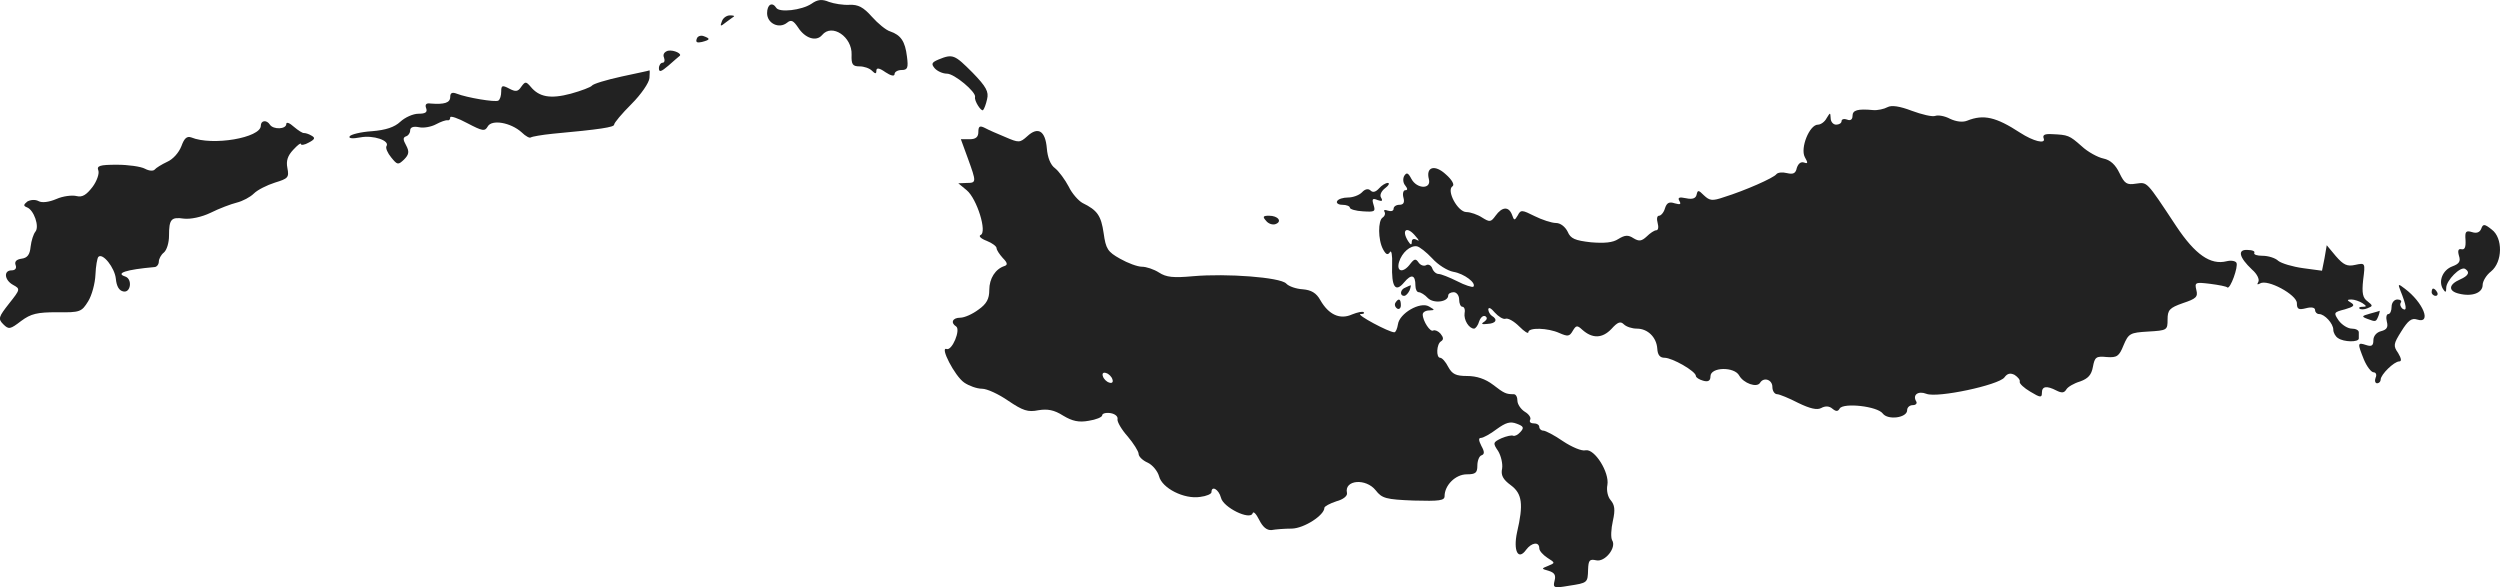 <svg version="1" xmlns="http://www.w3.org/2000/svg" width="915.159" height="214.928" viewBox="0 0 686.369 161.196"><g fill="#222"><path d="M222.804 1.025c-2.7 1.8-8.9 2.5-9.7 1.1-1.1-1.7-2.5-.9-2.5 1.5 0 2.8 3.3 4.4 5.5 2.6 1.1-.9 1.7-.6 3 1.3 1.9 3 5 4 6.6 2.1 2.7-3.3 8.3.5 8.1 5.4-.1 2.7.3 3.2 2.2 3.2 1.2 0 2.7.5 3.4 1.2.9.9 1.2.9 1.2 0s.8-.8 2.5.4c1.5 1 2.5 1.2 2.5.5 0-.6.9-1.1 1.9-1.1 1.7 0 1.9-.6 1.5-3.7-.5-4.2-1.7-5.9-4.6-6.9-1.1-.3-3.4-2.2-5-4-2.4-2.7-3.8-3.4-6.2-3.3-1.7.1-4.2-.3-5.6-.8-1.9-.8-3.1-.7-4.8.5zM198.204 5.825c-.6 1.5-.4 1.5 1.1.3 1-.7 2-1.5 2.2-1.6.2-.2-.3-.3-1.1-.3-.9 0-1.9.7-2.2 1.6zM191.304 10.625c-.4 1 .1 1.2 1.4.9 2.3-.6 2.4-.9.5-1.6-.8-.3-1.7 0-1.9.7zM183.404 13.925c-1 .3-1.5 1-1.1 1.9.3.8.1 1.4-.4 1.4s-1 .7-1 1.5c0 1.2.6 1 2.6-.7 1.4-1.3 2.8-2.4 3-2.6 1-.6-1.5-1.8-3.1-1.5zM257.704 16.325c-1.9.8-2.1 1.2-1.1 2.4.7.8 2.2 1.5 3.4 1.5 2 0 8 5 7.7 6.4-.3 1 1.7 4.1 2.2 3.6.3-.3.8-1.6 1.1-3 .5-2-.2-3.4-4-7.3-4.9-4.9-5.4-5.2-9.3-3.6zM170.604 21.025c-4.1.9-7.8 2-8.1 2.5-.3.4-2.9 1.4-5.8 2.2-5.6 1.5-8.7.9-11-1.9-1.3-1.5-1.5-1.5-2.6 0-.9 1.4-1.6 1.4-3.3.5-1.9-1-2.2-.9-2.2.8 0 1.1-.3 2.2-.8 2.5-.8.5-8.6-.8-11.4-1.9-1.3-.5-1.8-.2-1.8.9 0 1.6-1.6 2.1-5.4 1.8-1.2-.2-1.6.3-1.2 1.3.4 1.1-.2 1.5-2.1 1.5-1.5 0-3.7 1-5 2.2-1.6 1.5-4 2.3-7.8 2.6-3.1.2-5.8.9-6.1 1.4-.4.6.8.7 2.9.3 3.6-.7 8.2.9 7.2 2.4-.3.5.3 1.9 1.3 3.1 1.7 2.1 1.9 2.1 3.5.6 1.4-1.4 1.5-2.2.6-3.9-.9-1.6-.9-2.2 0-2.5.6-.2 1.1-.9 1.1-1.6 0-.9.9-1.2 2.4-.9 1.3.3 3.4-.1 4.7-.8 1.3-.7 2.7-1.2 3.2-1.1.4.1.7-.2.7-.8 0-.5 2.1.2 4.7 1.6 4.2 2.2 4.8 2.3 5.6.9 1.1-2 6.3-1.1 9.3 1.6 1.1 1.1 2.3 1.7 2.5 1.4.3-.2 3-.7 6-1 13.1-1.2 16.9-1.8 16.9-2.5 0-.5 2.1-3 4.8-5.7 2.6-2.6 4.8-5.8 4.9-7.1.1-1.2.1-2.2 0-2.1-.1.1-3.6.8-7.7 1.7zM518.204 29.425c-.9.5-2.7.9-3.9.8-4.3-.4-5.7 0-5.7 1.6 0 1-.6 1.4-1.5 1-.8-.3-1.5-.1-1.5.4 0 .6-.7 1-1.5 1s-1.5-.8-1.5-1.8c-.1-1.6-.1-1.6-1.1 0-.5 1-1.6 1.8-2.4 1.8-2.3 0-4.9 6.4-3.6 8.9.9 1.6.9 1.9-.2 1.5-.9-.3-1.6.3-2 1.5-.3 1.5-1 1.8-2.7 1.4-1.2-.3-2.5-.2-2.9.3-.7 1-8.6 4.5-14.4 6.3-3.2 1.1-3.9 1-5.5-.5-1.5-1.5-1.7-1.5-2-.2-.2 1-1.1 1.4-2.9 1-1.9-.4-2.4-.2-1.8.8.5.9.2 1-1.3.6-1.5-.5-2.2-.2-2.7 1.4-.3 1.1-1.1 2-1.6 2-.6 0-.7.9-.4 2 .3 1.1.2 2-.4 2-.5 0-1.7.8-2.6 1.7-1.4 1.3-2.1 1.4-3.6.5-1.5-1-2.4-.9-4.2.2-1.5 1-3.8 1.2-7.5.9-4.4-.5-5.6-1-6.4-2.9-.7-1.4-2-2.4-3.2-2.4-1.2 0-3.9-.9-5.9-1.9-3.4-1.7-3.8-1.8-4.6-.2-.9 1.5-1 1.5-1.6-.2-.9-2.3-2.7-2.2-4.5.3-1.3 1.8-1.6 1.8-3.7.5-1.2-.8-3.2-1.5-4.3-1.5-2.4 0-5.6-6-3.8-7.1.6-.4-.2-1.8-1.8-3.2-3.1-2.9-5.6-2.1-4.7 1.3.7 2.8-3.3 2.7-4.8-.1-.9-1.7-1.3-1.9-2-.8-.4.8-.3 1.9.3 2.6.7.9.7 1.3 0 1.3-.5 0-.8.9-.5 2 .4 1.4 0 2-1.1 2-.9 0-1.6.5-1.6 1.1 0 .6-.7.8-1.6.5-.8-.3-1.2-.2-.9.3.3.5.1 1.2-.5 1.6-1.3.8-1.3 6.1.1 8.7.8 1.5 1.3 1.7 1.9.8.4-.7.7.8.6 3.4-.2 6.2.9 7.8 3.3 4.9 2-2.4 3.1-2.1 3.1.9 0 1 .4 1.8.9 1.8s1.7.7 2.5 1.6c1.6 1.6 5.6 1.1 5.6-.7 0-.5.7-.9 1.5-.9s1.5.9 1.5 2 .4 2 .9 2 .8.8.6 1.7c-.3 1.9 1.2 4.3 2.6 4.3.4 0 1.1-.9 1.4-2 .4-1.1 1.1-1.7 1.7-1.4.6.4.5.9-.3 1.5-1 .6-.7.8.9.6 2.3-.1 2.9-1.2 1.2-2.2-.5-.3-1-1.2-1-1.8.1-.7.8-.3 1.8.9 1 1.1 2.3 1.9 2.9 1.7.7-.3 2.4.7 3.8 2.1 1.4 1.4 2.5 2.1 2.5 1.6 0-1.4 5.4-1.2 8.5.2 2.3 1 2.8 1 3.7-.6.9-1.5 1.2-1.6 2.6-.3 2.8 2.5 5.5 2.4 8-.2 1.7-1.9 2.5-2.2 3.4-1.3.7.7 2.3 1.2 3.6 1.2 3 0 5.4 2.4 5.6 5.5.1 1.7.7 2.5 2 2.5 2.1 0 8.6 3.7 8.6 5 0 .4.9 1 2 1.3 1.4.4 2 0 2-1.2 0-2.6 6.6-2.7 7.9-.2 1.2 2.1 4.8 3.4 5.7 2 1-1.7 3.4-.9 3.4 1.1 0 1.1.6 2 1.3 2 .6 0 3.3 1.1 5.8 2.4 3.3 1.6 5.2 2 6.3 1.4 1.1-.6 2.2-.6 3.1.2 1 .8 1.5.8 2-.1 1.1-1.6 10.3-.6 11.8 1.4 1.4 1.9 6.7 1.2 6.7-.9 0-.8.7-1.4 1.6-1.4.8 0 1.2-.5.9-1-1.1-1.8.5-3 2.8-2.1 3 1.2 19.8-2.4 21.4-4.5.8-1.1 1.6-1.3 2.8-.7.9.6 1.6 1.4 1.4 1.9-.1.5 1.2 1.7 2.9 2.7 2.8 1.7 3.2 1.7 3.2.3 0-1.8 1.3-2 4-.6 1.4.7 2.1.7 2.7-.3.4-.7 2.1-1.7 3.8-2.2 2.2-.8 3.1-1.8 3.5-4 .5-2.7.9-3 3.8-2.7 2.8.2 3.4-.2 4.6-3.2 1.4-3.3 1.8-3.5 6.8-3.8 5.2-.3 5.3-.4 5.3-3.3 0-2.6.5-3.2 4.2-4.5 3.6-1.2 4.2-1.7 3.7-3.6-.5-2.1-.3-2.2 3.8-1.7 2.3.3 4.5.7 4.7 1 .8.6 3.1-5.8 2.5-6.8-.3-.5-1.5-.7-2.7-.4-4.4 1.1-8.6-1.8-13.8-9.6-8.4-12.7-7.9-12.1-11.1-11.7-2.5.4-3.1 0-4.5-2.9-1.1-2.3-2.5-3.6-4.4-4-1.5-.3-4.3-1.8-6-3.4-3.4-3-3.7-3.1-8.2-3.3-1.9-.1-2.6.2-2.2 1.2.6 1.6-2.8.8-6.5-1.6-6.6-4.3-10-5.1-14.5-3.3-1.2.5-3 .3-4.7-.5-1.5-.8-3.3-1.1-4.1-.8-.8.3-3.7-.4-6.4-1.4-3.4-1.3-5.6-1.6-6.7-1zm-129.5 35.5c1 1.1 1 1.4.2.9-.8-.4-1.3-.2-1.3.6 0 .9-.3.9-1-.2-2-3.2-.3-4.3 2.1-1.3zm4.5 6c1.6 1.8 4.2 3.4 5.8 3.7 3 .5 6.4 3.1 5.5 4.1-.3.2-2.3-.4-4.4-1.5-2.2-1.1-4.5-2-5.1-2-.7 0-1.5-.7-1.8-1.6-.3-.8-1.1-1.2-1.7-.8-.6.3-1.5 0-2-.7-.8-1.2-1.2-1.1-2.3.3-1.9 2.6-3.9 2.3-3.1-.5.8-2.6 3.1-4.6 4.9-4.3.7.1 2.6 1.6 4.2 3.3zM71.604 34.525c0 3.3-13.3 5.6-19.1 3.2-1.2-.4-1.9.2-2.7 2.4-.7 1.8-2.3 3.6-3.9 4.3-1.5.7-3.1 1.7-3.4 2.1-.4.5-1.6.4-2.7-.2-1.1-.6-4.6-1.1-7.7-1.1-4.8 0-5.6.3-5.1 1.6.3.8-.4 2.9-1.6 4.5-1.7 2.2-2.8 2.9-4.4 2.5-1.2-.3-3.7 0-5.5.8-2.1.9-4 1.1-4.9.6-.9-.5-2.2-.4-3.1.1-1.1.9-1.1 1.2-.1 1.6 1.9.7 3.5 5.3 2.3 6.7-.5.6-1.1 2.4-1.3 4.1-.2 2.2-.9 3.1-2.5 3.3-1.4.2-2 .8-1.6 1.8.3.8-.1 1.4-1.1 1.4-2.3 0-2 2.7.4 4 2 1.1 2 1.2-1.1 5.1-2.9 3.7-3.1 4.2-1.6 5.7s1.9 1.4 4.9-.9c2.7-2 4.4-2.4 9.9-2.4 6.3.1 6.7-.1 8.5-3 1-1.6 1.9-4.9 2-7.3.1-2.4.5-4.6.8-4.9 1.2-1.2 4.5 3 4.8 6 .2 2.1.9 3.3 2.1 3.5 2 .4 2.5-3.4.5-4.1-2.8-.9.1-1.9 8-2.6.6 0 1.2-.7 1.2-1.5 0-.7.6-1.9 1.4-2.5.8-.7 1.4-2.7 1.4-4.6 0-4.6.6-5.2 4.1-4.7 1.8.2 4.8-.4 7.3-1.6 2.4-1.2 5.6-2.4 7.2-2.8 1.6-.4 3.7-1.5 4.7-2.5s3.6-2.3 5.8-3c3.6-1.1 3.9-1.4 3.4-4-.4-2 .1-3.4 1.6-5 1.2-1.3 2.1-2 2.1-1.6 0 .4 1 .3 2.2-.4 1.7-.9 1.8-1.3.7-1.9-.8-.5-1.7-.7-2-.7-.4.1-1.6-.7-2.8-1.7-1.2-1.1-2.1-1.4-2.1-.8 0 1.5-3.6 1.6-4.5.2-.9-1.4-2.5-1.2-2.5.3z"/><path d="M268.604 36.225c0 1.4-.7 2-2.4 2h-2.4l1.9 5.2c2.4 6.6 2.4 6.8-.3 6.8l-2.3.1 2.3 1.9c2.8 2.3 5.7 11.6 3.8 12.3-.6.3.1 1 1.7 1.6 1.5.6 2.7 1.5 2.7 2s.8 1.7 1.7 2.7c1.3 1.3 1.4 1.9.5 2.2-2.5.8-4.2 3.4-4.2 6.6 0 2.4-.7 3.8-3 5.4-1.6 1.2-3.8 2.2-5 2.2-2.1 0-2.7 1.4-1.1 2.4 1.3.9-1.1 6.7-2.6 6.2-2-.8 2.2 7.4 4.8 9.2 1.3.9 3.5 1.7 4.9 1.7 1.4 0 4.6 1.5 7.2 3.3 4 2.7 5.4 3.2 8.3 2.6 2.5-.4 4.3-.1 6.8 1.5 2.5 1.5 4.3 1.9 7 1.4 2-.3 3.7-1 3.7-1.5s1-.8 2.3-.6c1.2.2 2.1.9 1.9 1.7-.1.7 1.1 2.8 2.8 4.7 1.6 1.9 3 4.1 3 4.8 0 .7 1.1 1.8 2.5 2.4 1.3.6 2.7 2.3 3.1 3.7.8 3.3 6.9 6.4 11.3 5.7 1.7-.2 3.1-.8 3.1-1.3 0-1.9 2-.8 2.6 1.5.6 2.7 8 6.3 8.7 4.3.2-.7 1 .2 1.8 1.8 1 2 2.1 2.9 3.4 2.8 1.1-.2 3.6-.4 5.6-.4 3.4-.1 8.9-3.7 8.9-5.7 0-.4 1.5-1.2 3.3-1.8 1.9-.5 3.1-1.5 2.9-2.3-.8-3.6 5.2-4.1 7.9-.7 1.7 2.2 2.8 2.5 10.4 2.8 7.1.2 8.5 0 8.5-1.2 0-3 3-6 6.1-6 2.4 0 2.9-.4 2.9-2.4 0-1.3.5-2.6 1.1-2.8.9-.3.9-1 0-2.6-.8-1.6-.8-2.2-.1-2.2.6 0 2.6-1.1 4.3-2.4 2.5-1.8 3.7-2.2 5.5-1.5 1.9.7 2.1 1.1 1 2.3-.7.8-1.6 1.2-2 1-.3-.2-1.8.1-3.2.7-2.3 1.1-2.4 1.3-.9 3.5.8 1.3 1.3 3.5 1.1 4.8-.4 1.8.2 3 2.4 4.6 3.1 2.3 3.5 5.2 1.7 12.9-1.1 5.1.3 7.9 2.5 4.8 1.5-2 3.6-2.3 3.6-.4 0 .7 1 1.8 2.2 2.6 2.2 1.4 2.2 1.4.3 2.2-2 .8-2 .8.1 1.4 1.6.5 2 1.2 1.6 2.7-.5 2-.2 2.1 3.9 1.4 5.2-.8 5.2-.8 5.3-4.5.1-2.5.4-2.9 2.2-2.5 2.4.6 5.7-3.5 4.4-5.5-.4-.7-.3-3.1.2-5.3.7-3.1.5-4.4-.6-5.7-.8-.9-1.2-2.7-.9-4.2.6-3.4-3.5-10-6-9.5-1 .3-3.8-.9-6.2-2.5-2.3-1.6-4.8-2.9-5.4-2.9-.6 0-1.1-.5-1.1-1 0-.6-.7-1-1.6-1-.8 0-1.2-.4-.9-1 .3-.5-.3-1.5-1.5-2.2-1.1-.7-2-2.1-2-3 0-1-.4-1.8-1-1.8-2.1 0-2.6-.2-5.7-2.6-2.1-1.6-4.5-2.4-7.1-2.4-3.1 0-4.1-.5-5.2-2.5-.7-1.4-1.7-2.5-2.2-2.5-1.2 0-1-3.8.2-4.5.8-.5.7-1.1-.1-2.1-.6-.7-1.5-1.1-2-.9-.8.6-2.9-2.6-2.9-4.4 0-.6.8-1.1 1.8-1.1 1.6-.1 1.6-.1-.1-1.1-2.4-1.4-8.1 1.9-8.5 4.9-.2 1.2-.6 2.2-1 2.2-1.5 0-10.6-4.9-9.3-5 .8 0 1.2-.2.9-.5-.3-.3-1.7 0-3.2.6-3.3 1.5-6.4.1-8.7-3.9-1.1-2-2.5-2.8-4.8-3-1.8-.1-3.9-.8-4.6-1.6-1.7-1.7-16.3-2.8-25.5-2-5.5.5-7.4.3-9.4-1-1.4-.9-3.5-1.6-4.7-1.6-1.2 0-3.9-1-6-2.2-3.4-1.9-3.9-2.7-4.5-7-.7-4.8-1.7-6.3-5.8-8.3-1.1-.6-2.9-2.6-3.8-4.5-1-1.9-2.7-4.2-3.7-5-1.3-.9-2.1-3-2.3-5.5-.4-4.8-2.4-6.1-5.4-3.3-2 1.8-2.3 1.8-6 .2-2.2-.9-4.7-2-5.6-2.5-1.4-.7-1.8-.5-1.8 1.1zm36.8 67.9c.3.8-.1 1.2-.9.9-.7-.2-1.5-1-1.7-1.7-.3-.8.1-1.2.9-.9.7.2 1.5 1 1.7 1.7zM378.604 51.725c-.9 1-1.7 1.2-2.3.6-.6-.6-1.5-.5-2.4.5-.8.8-2.5 1.4-3.8 1.4-1.3 0-2.7.4-3 1-.3.5.3 1 1.4 1 1.2 0 2.1.4 2.1.8s1.6.9 3.6 1c3.2.2 3.5.1 2.9-1.8-.5-1.6-.3-1.9 1.1-1.3 1.2.4 1.5.3 1-.6-.5-.7 0-1.8 1-2.6 1.1-.8 1.4-1.5.8-1.5-.6 0-1.7.7-2.4 1.5zM347.604 60.625c.6.8 1.8 1.2 2.6.9 1.9-.7.7-2.3-1.8-2.3-1.7 0-1.8.3-.8 1.4zM681.204 62.825c-.4 1-1.3 1.3-2.5.9-1.7-.5-2-.2-1.8 2.2.1 1.9-.2 2.7-1.1 2.5-.9-.2-1.1.4-.7 1.8.5 1.5.1 2.2-1.8 2.9-2.7 1-3.9 4.1-2.6 6.2.7 1.1.9 1 .9-.3 0-2 3.9-6 5.2-5.2 1.4.9.9 1.9-1.4 2.9-3.2 1.4-3.3 3.2-.3 3.9 3.6.9 6.5-.2 6.5-2.4 0-1 1-2.7 2.3-3.7 3.2-2.6 3.3-9.2.2-11.5-2-1.6-2.4-1.6-2.9-.2zM638.204 70.825l-.7 3.5-5.2-.7c-2.9-.4-5.9-1.3-6.8-2-.8-.8-2.8-1.4-4.3-1.4s-2.5-.3-2.3-.8c.3-.4-.5-.8-1.8-.8-2.9-.2-2.4 2 1.2 5.4 1.4 1.2 2.1 2.7 1.7 3.4-.4.7-.3.8.5.4 2-1.3 10.1 3.1 10.1 5.4 0 1.7.5 1.9 2.5 1.4 1.5-.4 2.5-.2 2.5.5 0 .6.5 1.1 1.1 1.1 1.5 0 3.9 2.6 3.9 4.3 0 .8.6 1.9 1.3 2.3 1.5 1.1 5.7 1.2 5.7.1v-1.7c0-.6-.9-1-1.9-1-1.1 0-2.7-1-3.6-2.2-1.5-2.2-1.4-2.3 1.7-3.1 2.4-.7 2.8-1.1 1.7-1.8-1.2-.7-1.2-.9.1-.9.8 0 2.2.5 3 1 1.2.8 1.2 1 .1 1-.8 0-1.2.2-.9.5.3.3 1.3.3 2.2-.1 1.5-.6 1.5-.7 0-1.9-1.3-.9-1.6-2.2-1.2-5.9.6-4.7.6-4.7-2.2-4.1-2.2.5-3.2 0-5.3-2.4l-2.5-3-.6 3.5z"/><path d="M385.904 78.925c-1.5.5-1.7 2.3-.4 2.3.5 0 1.1-.7 1.5-1.5.3-.8.4-1.5.3-1.4-.1 0-.8.3-1.4.6zM659.004 79.725c1.7 4.2 1.9 5.8.7 5.1-.6-.4-.9-1.2-.6-1.7.4-.5-.1-.9-.9-.9-.9 0-1.6.9-1.6 2s-.4 2-.9 2-.7.9-.4 2.1c.4 1.5 0 2.2-1.6 2.6-1.2.3-2.1 1.3-2.1 2.5 0 1.5-.5 1.8-2 1.3-2.4-.8-2.4-.5-.6 4 .8 1.9 2 3.5 2.7 3.5.6 0 .9.7.5 1.5-.3.8-.1 1.5.4 1.5.6 0 1-.5 1-1 0-1.4 3.7-5 5.1-5 .7 0 .6-.8-.3-2.3-1.4-2-1.3-2.5.9-6 1.8-2.9 2.8-3.7 4.3-3.2 4.1 1.3 1.7-4.7-3.4-8.5-1.8-1.4-1.9-1.3-1.2.5zM667.604 80.225c0 .5.5 1 1.1 1 .5 0 .7-.5.4-1-.3-.6-.8-1-1.1-1-.2 0-.4.4-.4 1zM383.104 83.125c-.3.5-.1 1.2.5 1.6.5.3 1-.1 1-.9 0-1.8-.6-2.1-1.5-.7z"/><path d="M650.604 86.125c-2.2.6-2.3.8-.7 1.4 2.4.9 2.4.9 3.1-.8.3-.8.4-1.5.3-1.4-.1.1-1.3.4-2.7.8z"/></g></svg>